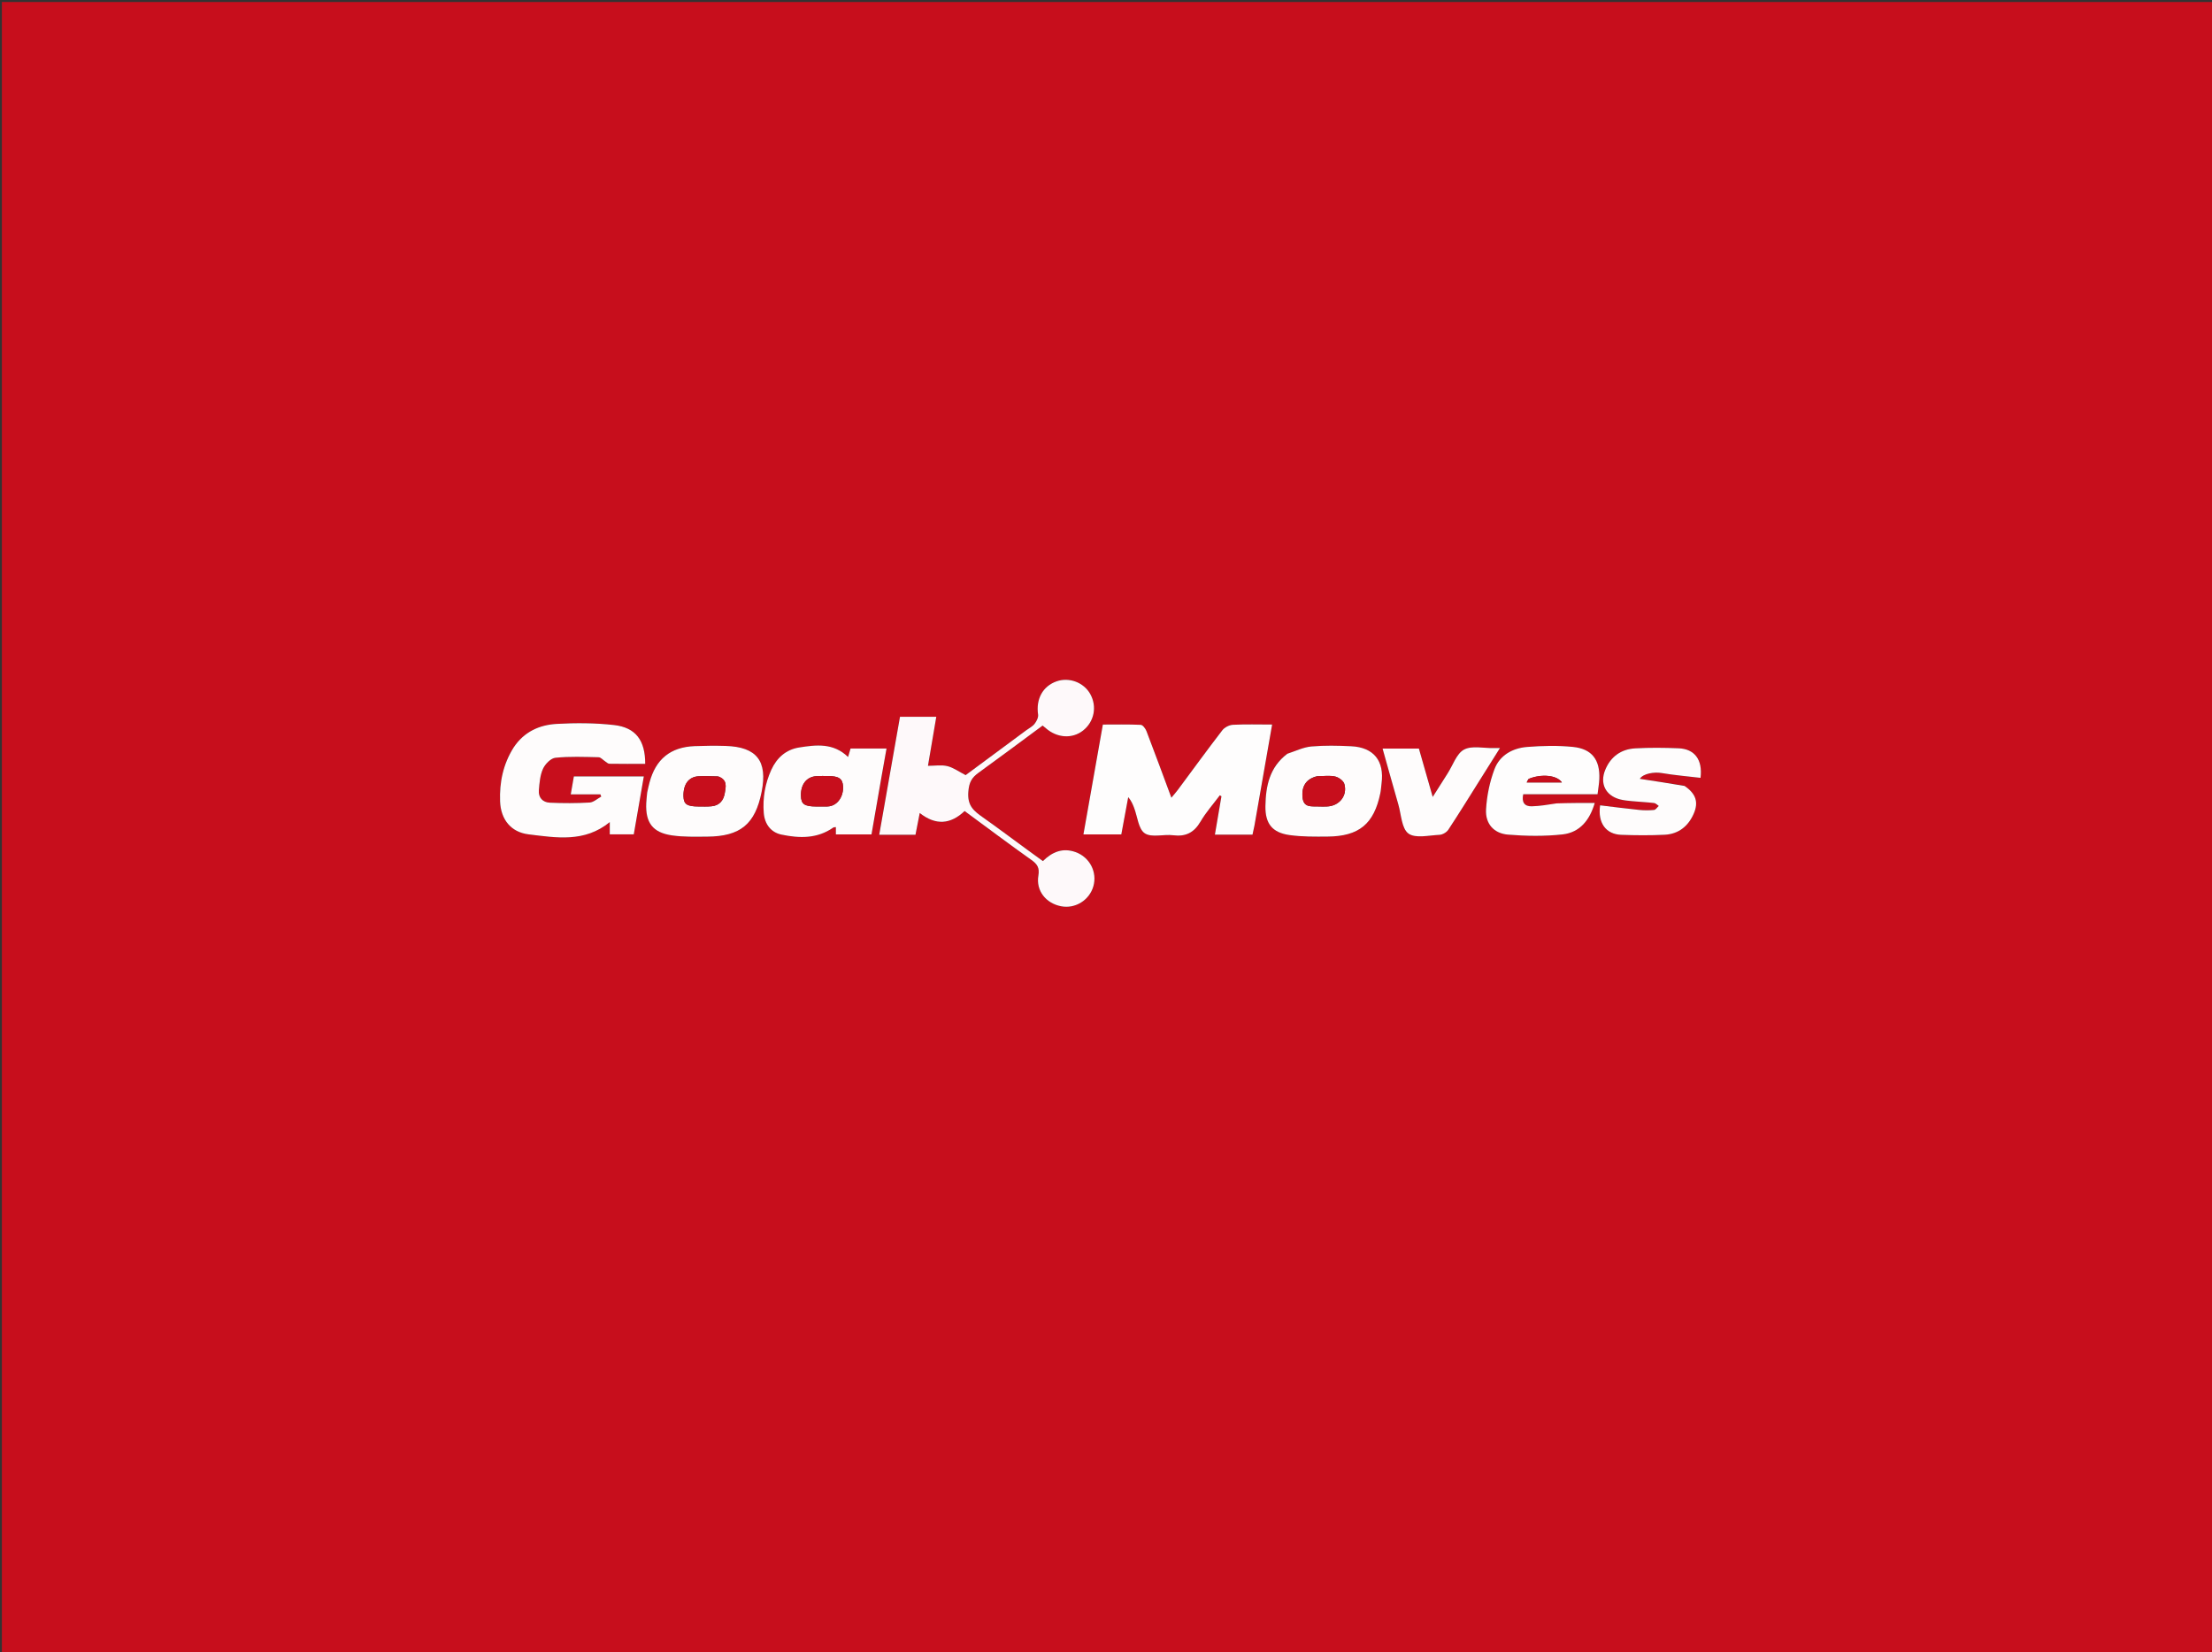 <svg version="1.1" id="Layer_1" xmlns="http://www.w3.org/2000/svg" xmlns:xlink="http://www.w3.org/1999/xlink" x="0px" y="0px"
	 width="100%" viewBox="0 0 1248 932" enable-background="new 0 0 1248 932" xml:space="preserve">
<rect x="0" y="0" width="1248" height="932" fill="#333333" stroke="none"/>
<path fill="#C70E1C" opacity="1" stroke="none" 
	d="
M1178,933 
	C785.378,933 393.256,933 1.067,933 
	C1.067,622.414 1.067,311.828 1.067,1.121 
	C417,1.121 833,1.121 1248.998,1.118 
	C1248.995,311.744 1248.995,622.372 1248.993,933 
	C1225.494,933 1201.997,933 1178,933 
M707.826,465.429 
	C711.103,446.672 714.38,427.915 717.726,408.762 
	C709.907,408.762 702.746,408.53 695.616,408.906 
	C693.538,409.016 690.892,410.351 689.63,411.99 
	C681.1,423.069 672.878,434.386 664.535,445.609 
	C663.524,446.969 662.383,448.232 660.887,450.042 
	C656.035,436.995 651.524,424.694 646.829,412.464 
	C646.279,411.033 644.759,408.986 643.61,408.933 
	C636.525,408.605 629.418,408.768 622.233,408.768 
	C618.521,429.746 614.907,450.165 611.266,470.738 
	C618.642,470.738 625.688,470.738 632.643,470.738 
	C633.989,463.472 635.264,456.594 636.538,449.716 
	C638.278,451.787 639.101,453.767 639.865,455.77 
	C641.759,460.729 642.277,467.71 645.869,470.118 
	C649.714,472.696 656.498,470.544 661.901,471.228 
	C668.999,472.126 673.687,469.721 677.321,463.525 
	C680.412,458.255 684.553,453.601 688.229,448.674 
	C688.53,448.861 688.83,449.048 689.131,449.235 
	C687.913,456.373 686.695,463.511 685.44,470.87 
	C692.805,470.87 699.737,470.87 706.655,470.87 
	C707.023,469.176 707.339,467.725 707.826,465.429 
M579.925,479.66 
	C571.463,473.464 563.072,467.168 554.512,461.111 
	C549.517,457.577 545.743,454.681 546.314,446.857 
	C546.717,441.338 548.231,438.745 552.106,435.945 
	C564.231,427.181 576.215,418.22 588.245,409.342 
	C589.026,409.986 589.549,410.393 590.046,410.828 
	C596.409,416.404 604.977,416.939 611.069,412.135 
	C617.387,407.154 619.067,398.529 615.091,391.486 
	C611.413,384.972 603.187,381.897 596.108,384.389 
	C588.262,387.152 584.395,394.436 585.683,403.141 
	C585.926,404.778 584.813,406.937 583.699,408.367 
	C582.515,409.886 580.587,410.825 578.982,412.013 
	C567.376,420.604 555.769,429.193 544.803,437.309 
	C540.952,435.332 537.909,433.059 534.513,432.228 
	C531.165,431.408 527.459,432.049 523.552,432.049 
	C525.047,423.248 526.621,413.978 528.25,404.393 
	C521.241,404.393 514.68,404.393 507.773,404.393 
	C503.857,426.634 499.977,448.678 496.059,470.931 
	C503.133,470.931 509.737,470.931 516.515,470.931 
	C517.301,466.901 518.057,463.028 518.907,458.669 
	C527.916,465.791 536.32,465.092 544.225,457.558 
	C556.965,466.931 569.339,476.23 581.955,485.186 
	C585.303,487.562 586.582,489.645 585.848,493.979 
	C584.404,502.505 590.086,509.627 598.678,511.288 
	C606.636,512.827 614.604,507.902 616.866,500.046 
	C619.169,492.051 614.857,483.623 606.859,480.733 
	C599.604,478.111 593.598,480.63 588.403,485.806 
	C585.63,483.788 583.075,481.93 579.925,479.66 
M289.541,422.06 
	C283.788,431.264 281.756,441.437 282.146,452.102 
	C282.518,462.259 288.217,469.507 298.246,470.72 
	C313.777,472.599 329.732,475.475 344.028,463.81 
	C344.028,466.6 344.028,468.669 344.028,470.71 
	C348.811,470.71 353.19,470.71 357.574,470.71 
	C359.502,459.594 361.36,448.88 363.239,438.047 
	C349.694,438.047 336.896,438.047 323.775,438.047 
	C323.204,441.326 322.655,444.475 322.017,448.14 
	C327.973,448.14 333.359,448.14 338.745,448.14 
	C338.899,448.565 339.054,448.99 339.208,449.415 
	C337.026,450.584 334.896,452.632 332.654,452.762 
	C325.191,453.197 317.676,453.191 310.204,452.852 
	C306.244,452.672 303.669,449.994 304.019,445.839 
	C304.363,441.745 304.69,437.39 306.345,433.75 
	C307.562,431.073 310.741,427.785 313.332,427.514 
	C321.388,426.673 329.583,427.037 337.718,427.209 
	C338.962,427.235 340.167,428.731 341.405,429.524 
	C342.183,430.022 342.984,430.875 343.785,430.888 
	C350.536,430.998 357.289,430.951 364.018,430.951 
	C364.078,417.763 358.723,410.438 346.424,409.046 
	C335.739,407.837 324.815,407.794 314.064,408.407 
	C304.345,408.96 295.658,412.811 289.541,422.06 
M497.374,438.091 
	C498.294,432.903 499.213,427.715 500.175,422.29 
	C493.131,422.29 486.555,422.29 479.874,422.29 
	C479.389,423.957 478.965,425.411 478.481,427.071 
	C470.147,418.983 460.453,420.189 450.868,421.707 
	C443.412,422.888 438.256,427.55 435.174,434.287 
	C431.654,441.981 430.244,450.152 430.909,458.606 
	C431.404,464.914 434.915,469.605 440.881,470.855 
	C451.012,472.978 461.065,473.256 470.131,466.88 
	C470.45,466.656 470.98,466.733 471.596,466.643 
	C471.596,468.183 471.596,469.563 471.596,470.755 
	C478.514,470.755 485.106,470.755 491.691,470.755 
	C493.568,459.912 495.383,449.426 497.374,438.091 
M365.085,447.583 
	C364.922,449.407 364.69,451.227 364.606,453.055 
	C364.099,464.103 368.212,469.725 379.14,471.304 
	C385.676,472.249 392.408,472.051 399.048,472.003 
	C417.775,471.868 426.107,464.913 429.712,446.72 
	C433.158,429.333 426.943,421.359 409.354,420.831 
	C403.535,420.656 397.698,420.713 391.881,420.943 
	C378.302,421.48 370.004,428.235 366.469,441.404 
	C365.995,443.168 365.606,444.956 365.085,447.583 
M725.999,425.435 
	C716.241,432.841 714.13,443.499 713.944,454.747 
	C713.779,464.701 717.824,469.767 727.6,471.128 
	C734.639,472.107 741.863,472.03 749,471.971 
	C766.821,471.825 775.225,464.807 778.781,447.453 
	C779.147,445.666 779.223,443.82 779.461,442.005 
	C781.128,429.253 775.073,421.623 762.315,421.008 
	C754.84,420.647 747.291,420.479 739.856,421.141 
	C735.366,421.54 731.032,423.694 725.999,425.435 
M877.898,453.486 
	C873.341,453.982 868.791,454.77 864.224,454.888 
	C860.035,454.995 858.429,452.536 859.402,448.074 
	C873.359,448.074 887.13,448.074 901.329,448.074 
	C901.697,444.995 902.213,442.227 902.329,439.442 
	C902.774,428.682 898.181,422.477 887.46,421.388 
	C878.91,420.519 870.157,420.724 861.57,421.408 
	C853.351,422.063 846.11,426.108 843.151,434.002 
	C840.47,441.157 838.859,448.997 838.418,456.63 
	C837.953,464.7 842.781,470.214 850.831,470.874 
	C861.025,471.71 871.437,471.871 881.582,470.75 
	C891.371,469.669 896.969,462.625 899.752,452.993 
	C892.46,452.993 885.529,452.993 877.898,453.486 
M950.082,443.198 
	C941.864,441.94 933.646,440.682 925.173,439.385 
	C927.077,436.343 933.416,435.428 937.421,436.111 
	C944.716,437.356 952.119,437.966 959.43,438.836 
	C960.715,428.545 956.035,422.528 947.064,422.159 
	C938.914,421.824 930.719,421.744 922.58,422.201 
	C914.645,422.646 908.773,426.816 905.682,434.287 
	C902.477,442.034 905.842,448.808 913.886,450.957 
	C916.119,451.554 918.47,451.764 920.783,451.985 
	C924.928,452.38 929.095,452.56 933.229,453.038 
	C934.157,453.146 934.985,454.112 935.859,454.683 
	C934.979,455.475 934.156,456.852 933.206,456.947 
	C930.408,457.226 927.537,457.21 924.735,456.923 
	C917.377,456.169 910.041,455.209 902.773,454.341 
	C901.33,464.381 906.139,470.673 914.687,470.983 
	C922.84,471.278 931.027,471.34 939.172,470.945 
	C947.034,470.564 952.531,466.119 955.617,459.001 
	C958.441,452.487 956.777,447.741 950.082,443.198 
M816.407,436.831 
	C813.854,440.871 811.3,444.911 808.33,449.61 
	C805.554,439.892 803.02,431.024 800.532,422.318 
	C793.488,422.318 786.921,422.318 780.039,422.318 
	C783.061,433.054 785.937,443.458 788.929,453.829 
	C790.577,459.539 790.78,467.419 794.629,470.252 
	C798.554,473.14 806.158,471.259 812.13,470.989 
	C813.86,470.911 816.147,469.605 817.105,468.154 
	C823.245,458.851 829.087,449.352 835.024,439.915 
	C838.628,434.188 842.226,428.456 846.262,422.034 
	C844.5,422.034 843.573,422.017 842.647,422.036 
	C837.001,422.152 830.414,420.523 825.981,422.902 
	C821.76,425.168 819.785,431.622 816.407,436.831 
z"/>
<path fill="#FEFDFD" opacity="1" stroke="none" 
	d="
M707.74,465.851 
	C707.339,467.725 707.023,469.176 706.655,470.87 
	C699.737,470.87 692.805,470.87 685.44,470.87 
	C686.695,463.511 687.913,456.373 689.131,449.235 
	C688.83,449.048 688.53,448.861 688.229,448.674 
	C684.553,453.601 680.412,458.255 677.321,463.525 
	C673.687,469.721 668.999,472.126 661.901,471.228 
	C656.498,470.544 649.714,472.696 645.869,470.118 
	C642.277,467.71 641.759,460.729 639.865,455.77 
	C639.101,453.767 638.278,451.787 636.538,449.716 
	C635.264,456.594 633.989,463.472 632.643,470.738 
	C625.688,470.738 618.642,470.738 611.266,470.738 
	C614.907,450.165 618.521,429.746 622.233,408.768 
	C629.418,408.768 636.525,408.605 643.61,408.933 
	C644.759,408.986 646.279,411.033 646.829,412.464 
	C651.524,424.694 656.035,436.995 660.887,450.042 
	C662.383,448.232 663.524,446.969 664.535,445.609 
	C672.878,434.386 681.1,423.069 689.63,411.99 
	C690.892,410.351 693.538,409.016 695.616,408.906 
	C702.746,408.53 709.907,408.762 717.726,408.762 
	C714.38,427.915 711.103,446.672 707.74,465.851 
z"/>
<path fill="#FEF9FA" opacity="1" stroke="none" 
	d="
M580.223,479.866 
	C583.075,481.93 585.63,483.788 588.403,485.806 
	C593.598,480.63 599.604,478.111 606.859,480.733 
	C614.857,483.623 619.169,492.051 616.866,500.046 
	C614.604,507.902 606.636,512.827 598.678,511.288 
	C590.086,509.627 584.404,502.505 585.848,493.979 
	C586.582,489.645 585.303,487.562 581.955,485.186 
	C569.339,476.23 556.965,466.931 544.225,457.558 
	C536.32,465.092 527.916,465.791 518.907,458.669 
	C518.057,463.028 517.301,466.901 516.515,470.931 
	C509.737,470.931 503.133,470.931 496.059,470.931 
	C499.977,448.678 503.857,426.634 507.773,404.393 
	C514.68,404.393 521.241,404.393 528.25,404.393 
	C526.621,413.978 525.047,423.248 523.552,432.049 
	C527.459,432.049 531.165,431.408 534.513,432.228 
	C537.909,433.059 540.952,435.332 544.803,437.309 
	C555.769,429.193 567.376,420.604 578.982,412.013 
	C580.587,410.825 582.515,409.886 583.699,408.367 
	C584.813,406.937 585.926,404.778 585.683,403.141 
	C584.395,394.436 588.262,387.152 596.108,384.389 
	C603.187,381.897 611.413,384.972 615.091,391.486 
	C619.067,398.529 617.387,407.154 611.069,412.135 
	C604.977,416.939 596.409,416.404 590.046,410.828 
	C589.549,410.393 589.026,409.986 588.245,409.342 
	C576.215,418.22 564.231,427.181 552.106,435.945 
	C548.231,438.745 546.717,441.338 546.314,446.857 
	C545.743,454.681 549.517,457.577 554.512,461.111 
	C563.072,467.168 571.463,473.464 580.223,479.866 
z"/>
<path fill="#FEFCFC" opacity="1" stroke="none" 
	d="
M289.75,421.765 
	C295.658,412.811 304.345,408.96 314.064,408.407 
	C324.815,407.794 335.739,407.837 346.424,409.046 
	C358.723,410.438 364.078,417.763 364.018,430.951 
	C357.289,430.951 350.536,430.998 343.785,430.888 
	C342.984,430.875 342.183,430.022 341.405,429.524 
	C340.167,428.731 338.962,427.235 337.718,427.209 
	C329.583,427.037 321.388,426.673 313.332,427.514 
	C310.741,427.785 307.562,431.073 306.345,433.75 
	C304.69,437.39 304.363,441.745 304.019,445.839 
	C303.669,449.994 306.244,452.672 310.204,452.852 
	C317.676,453.191 325.191,453.197 332.654,452.762 
	C334.896,452.632 337.026,450.584 339.208,449.415 
	C339.054,448.99 338.899,448.565 338.745,448.14 
	C333.359,448.14 327.973,448.14 322.017,448.14 
	C322.655,444.475 323.204,441.326 323.775,438.047 
	C336.896,438.047 349.694,438.047 363.239,438.047 
	C361.36,448.88 359.502,459.594 357.574,470.71 
	C353.19,470.71 348.811,470.71 344.028,470.71 
	C344.028,468.669 344.028,466.6 344.028,463.81 
	C329.732,475.475 313.777,472.599 298.246,470.72 
	C288.217,469.507 282.518,462.259 282.146,452.102 
	C281.756,441.437 283.788,431.264 289.75,421.765 
z"/>
<path fill="#FEFCFC" opacity="1" stroke="none" 
	d="
M497.287,438.515 
	C495.383,449.426 493.568,459.912 491.691,470.755 
	C485.106,470.755 478.514,470.755 471.596,470.755 
	C471.596,469.563 471.596,468.183 471.596,466.643 
	C470.98,466.733 470.45,466.656 470.131,466.88 
	C461.065,473.256 451.012,472.978 440.881,470.855 
	C434.915,469.605 431.404,464.914 430.909,458.606 
	C430.244,450.152 431.654,441.981 435.174,434.287 
	C438.256,427.55 443.412,422.888 450.868,421.707 
	C460.453,420.189 470.147,418.983 478.481,427.071 
	C478.965,425.411 479.389,423.957 479.874,422.29 
	C486.555,422.29 493.131,422.29 500.175,422.29 
	C499.213,427.715 498.294,432.903 497.287,438.515 
M463.399,455.005 
	C464.89,454.976 466.405,455.106 467.867,454.888 
	C472.621,454.18 475.921,449.364 475.647,443.709 
	C475.434,439.32 473.338,437.846 467.203,437.806 
	C465.049,437.792 462.889,437.729 460.742,437.861 
	C455.111,438.207 451.766,442.418 451.886,448.881 
	C451.976,453.657 453.814,454.965 460.497,455.005 
	C461.159,455.009 461.822,455.006 463.399,455.005 
z"/>
<path fill="#FEFCFC" opacity="1" stroke="none" 
	d="
M365.132,447.158 
	C365.606,444.956 365.995,443.168 366.469,441.404 
	C370.004,428.235 378.302,421.48 391.881,420.943 
	C397.698,420.713 403.535,420.656 409.354,420.831 
	C426.943,421.359 433.158,429.333 429.712,446.72 
	C426.107,464.913 417.775,471.868 399.048,472.003 
	C392.408,472.051 385.676,472.249 379.14,471.304 
	C368.212,469.725 364.099,464.103 364.606,453.055 
	C364.69,451.227 364.922,449.407 365.132,447.158 
M404.968,437.991 
	C401.328,437.96 397.674,437.717 394.051,437.948 
	C388.487,438.303 385.444,442.557 385.618,449.269 
	C385.732,453.692 387.582,454.964 394.061,454.998 
	C396.544,455.011 399.044,455.107 401.506,454.866 
	C405.937,454.432 408.234,451.556 408.924,447.418 
	C409.515,443.876 410.596,439.994 404.968,437.991 
z"/>
<path fill="#FEFCFC" opacity="1" stroke="none" 
	d="
M726.313,425.247 
	C731.032,423.694 735.366,421.54 739.856,421.141 
	C747.291,420.479 754.84,420.647 762.315,421.008 
	C775.073,421.623 781.128,429.253 779.461,442.005 
	C779.223,443.82 779.147,445.666 778.781,447.453 
	C775.225,464.807 766.821,471.825 749,471.971 
	C741.863,472.03 734.639,472.107 727.6,471.128 
	C717.824,469.767 713.779,464.701 713.944,454.747 
	C714.13,443.499 716.241,432.841 726.313,425.247 
M743.02,437.919 
	C737.039,439.34 734.179,443.524 734.916,450.047 
	C735.585,455.975 740.269,454.767 744.079,454.991 
	C745.566,455.079 747.063,455.033 748.554,454.992 
	C755.541,454.804 760.399,448.917 758.46,442.262 
	C757.937,440.468 755.302,438.572 753.308,438.094 
	C750.327,437.379 747.054,437.879 743.02,437.919 
z"/>
<path fill="#FEFDFD" opacity="1" stroke="none" 
	d="
M878.248,453.24 
	C885.529,452.993 892.46,452.993 899.752,452.993 
	C896.969,462.625 891.371,469.669 881.582,470.75 
	C871.437,471.871 861.025,471.71 850.831,470.874 
	C842.781,470.214 837.953,464.7 838.418,456.63 
	C838.859,448.997 840.47,441.157 843.151,434.002 
	C846.11,426.108 853.351,422.063 861.57,421.408 
	C870.157,420.724 878.91,420.519 887.46,421.388 
	C898.181,422.477 902.774,428.682 902.329,439.442 
	C902.213,442.227 901.697,444.995 901.329,448.074 
	C887.13,448.074 873.359,448.074 859.402,448.074 
	C858.429,452.536 860.035,454.995 864.224,454.888 
	C868.791,454.77 873.341,453.982 878.248,453.24 
M862.265,439.57 
	C861.933,440.244 861.601,440.919 861.35,441.427 
	C868.02,441.427 874.479,441.427 881.203,441.427 
	C878.481,437.337 869.789,436.419 862.265,439.57 
z"/>
<path fill="#FEFCFC" opacity="1" stroke="none" 
	d="
M950.411,443.392 
	C956.777,447.741 958.441,452.487 955.617,459.001 
	C952.531,466.119 947.034,470.564 939.172,470.945 
	C931.027,471.34 922.84,471.278 914.687,470.983 
	C906.139,470.673 901.33,464.381 902.773,454.341 
	C910.041,455.209 917.377,456.169 924.735,456.923 
	C927.537,457.21 930.408,457.226 933.206,456.947 
	C934.156,456.852 934.979,455.475 935.859,454.683 
	C934.985,454.112 934.157,453.146 933.229,453.038 
	C929.095,452.56 924.928,452.38 920.783,451.985 
	C918.47,451.764 916.119,451.554 913.886,450.957 
	C905.842,448.808 902.477,442.034 905.682,434.287 
	C908.773,426.816 914.645,422.646 922.58,422.201 
	C930.719,421.744 938.914,421.824 947.064,422.159 
	C956.035,422.528 960.715,428.545 959.43,438.836 
	C952.119,437.966 944.716,437.356 937.421,436.111 
	C933.416,435.428 927.077,436.343 925.173,439.385 
	C933.646,440.682 941.864,441.94 950.411,443.392 
z"/>
<path fill="#FEFCFC" opacity="1" stroke="none" 
	d="
M816.615,436.533 
	C819.785,431.622 821.76,425.168 825.981,422.902 
	C830.414,420.523 837.001,422.152 842.647,422.036 
	C843.573,422.017 844.5,422.034 846.262,422.034 
	C842.226,428.456 838.628,434.188 835.024,439.915 
	C829.087,449.352 823.245,458.851 817.105,468.154 
	C816.147,469.605 813.86,470.911 812.13,470.989 
	C806.158,471.259 798.554,473.14 794.629,470.252 
	C790.78,467.419 790.577,459.539 788.929,453.829 
	C785.937,443.458 783.061,433.054 780.039,422.318 
	C786.921,422.318 793.488,422.318 800.532,422.318 
	C803.02,431.024 805.554,439.892 808.33,449.61 
	C811.3,444.911 813.854,440.871 816.615,436.533 
z"/>
<path fill="#C70E1C" opacity="1" stroke="none" 
	d="
M462.942,455.005 
	C461.822,455.006 461.159,455.009 460.497,455.005 
	C453.814,454.965 451.976,453.657 451.886,448.881 
	C451.766,442.418 455.111,438.207 460.742,437.861 
	C462.889,437.729 465.049,437.792 467.203,437.806 
	C473.338,437.846 475.434,439.32 475.647,443.709 
	C475.921,449.364 472.621,454.18 467.867,454.888 
	C466.405,455.106 464.89,454.976 462.942,455.005 
z"/>
<path fill="#C70E1C" opacity="1" stroke="none" 
	d="
M405.41,438.066 
	C410.596,439.994 409.515,443.876 408.924,447.418 
	C408.234,451.556 405.937,454.432 401.506,454.866 
	C399.044,455.107 396.544,455.011 394.061,454.998 
	C387.582,454.964 385.732,453.692 385.618,449.269 
	C385.444,442.557 388.487,438.303 394.051,437.948 
	C397.674,437.717 401.328,437.96 405.41,438.066 
z"/>
<path fill="#C70E1C" opacity="1" stroke="none" 
	d="
M743.463,437.89 
	C747.054,437.879 750.327,437.379 753.308,438.094 
	C755.302,438.572 757.937,440.468 758.46,442.262 
	C760.399,448.917 755.541,454.804 748.554,454.992 
	C747.063,455.033 745.566,455.079 744.079,454.991 
	C740.269,454.767 735.585,455.975 734.916,450.047 
	C734.179,443.524 737.039,439.34 743.463,437.89 
z"/>
<path fill="#C70E1C" opacity="1" stroke="none" 
	d="
M862.595,439.323 
	C869.789,436.419 878.481,437.337 881.203,441.427 
	C874.479,441.427 868.02,441.427 861.35,441.427 
	C861.601,440.919 861.933,440.244 862.595,439.323 
z"/>
</svg>